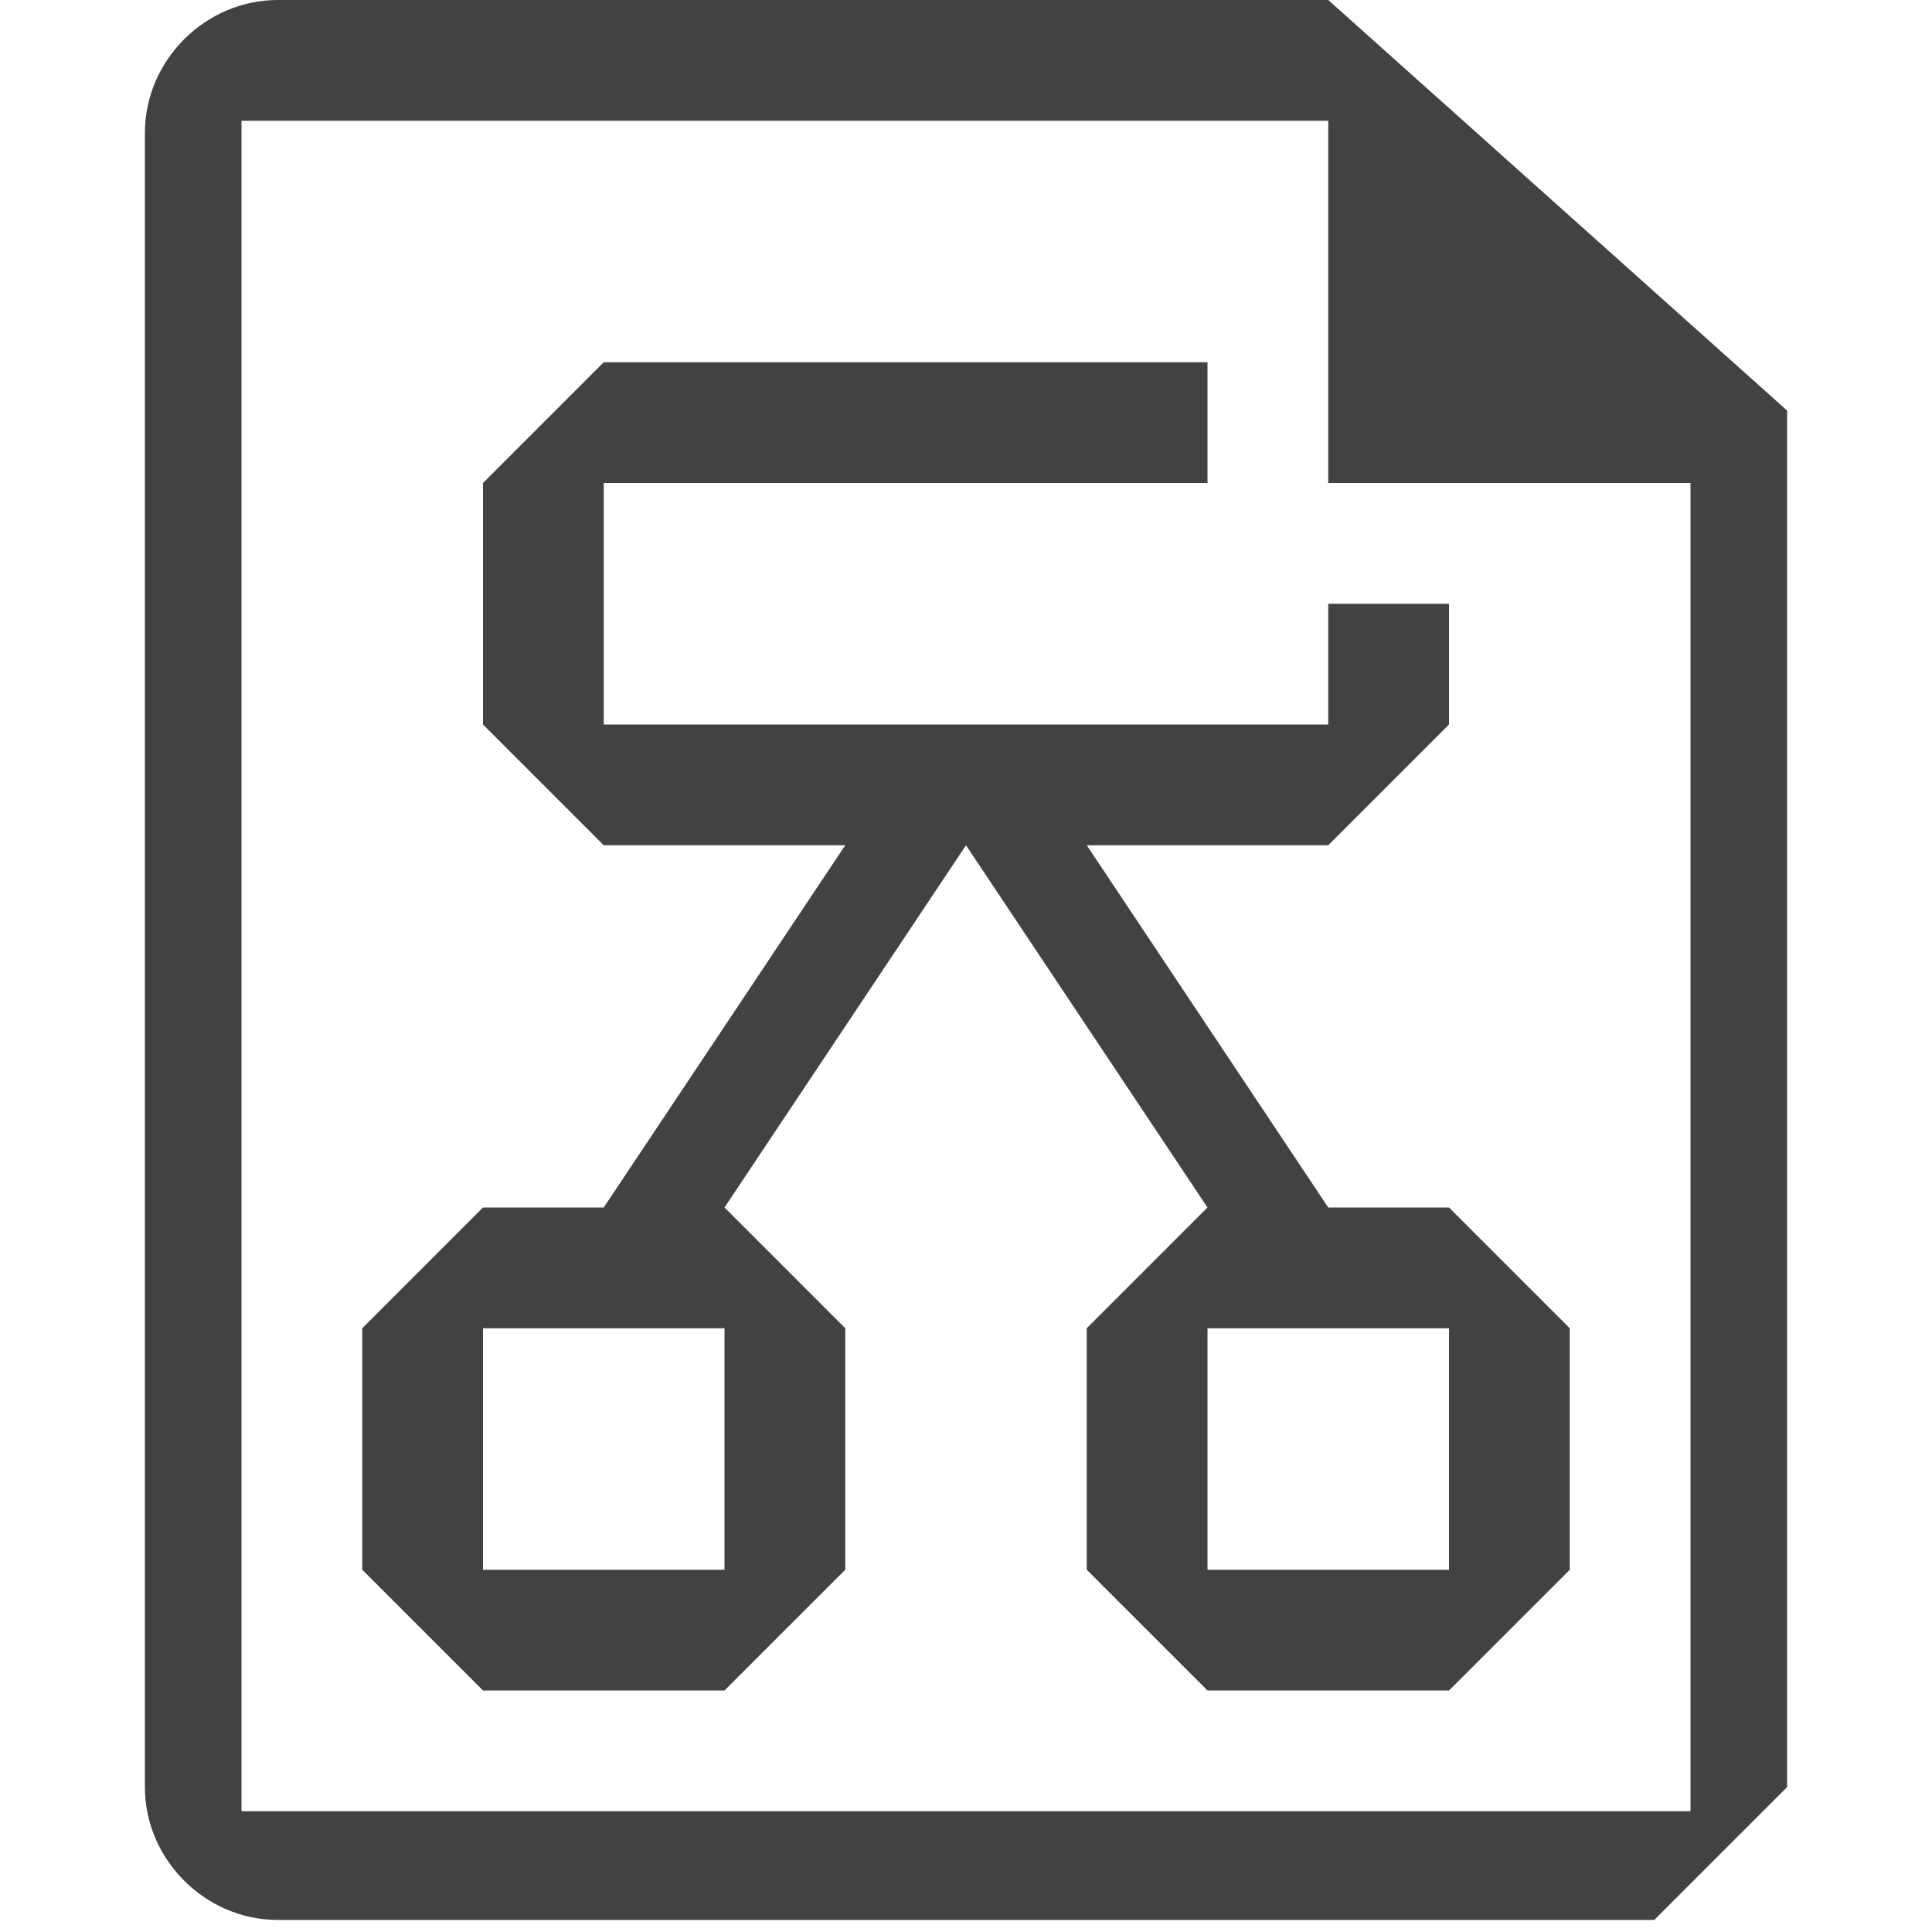 <?xml version="1.0" encoding="utf-8"?>
<!-- Generator: Adobe Illustrator 19.0.0, SVG Export Plug-In . SVG Version: 6.00 Build 0)  -->
<svg version="1.1" id="Layer_1" xmlns="http://www.w3.org/2000/svg" xmlns:xlink="http://www.w3.org/1999/xlink" x="0px" y="0px"
	 viewBox="-391 193 16 16" style="enable-background:new -391 193 16 16;" xml:space="preserve">
<style type="text/css">
	.st0{fill:#F6F6F6;fill-opacity:0;}
	.st1{fill:#424242;}
</style>
<title>LogicPrefabBlueprint</title>
<path class="st0" d="M-375,209h-16v-16h16V209z"/>
<path class="st0" d="M-388,209c-1.1,0-2-0.9-2-2v-12c0-1.1,0.9-2,2-2h8.1l3.9,3.6V207c0,1.1-0.9,2-2,2H-388z"/>
<path class="st1" d="M-380,193h-8.7c-0.6,0-1.1,0.5-1.1,1.1c0,0,0,0,0,0v13.7c0,0.6,0.5,1.1,1.1,1.1c0,0,0,0,0,0h11.4l1.1-1.1v-11.4
	L-380,193z M-377,208h-12v-14h9v3h3V208z"/>
<path class="st1" d="M-379,203h-1l-2-3h2l1-1v-1h-1v1h-6v-2h5v-1h-5l-1,1v2l1,1h2l-2,3h-1l-1,1v2l1,1h2l1-1v-2l-1-1l0,0l2-3l2,3l0,0
	l-1,1v2l1,1h2l1-1v-2L-379,203z M-385,204v2h-2v-2H-385z M-381,206v-2h2v2H-381z"/>
</svg>

